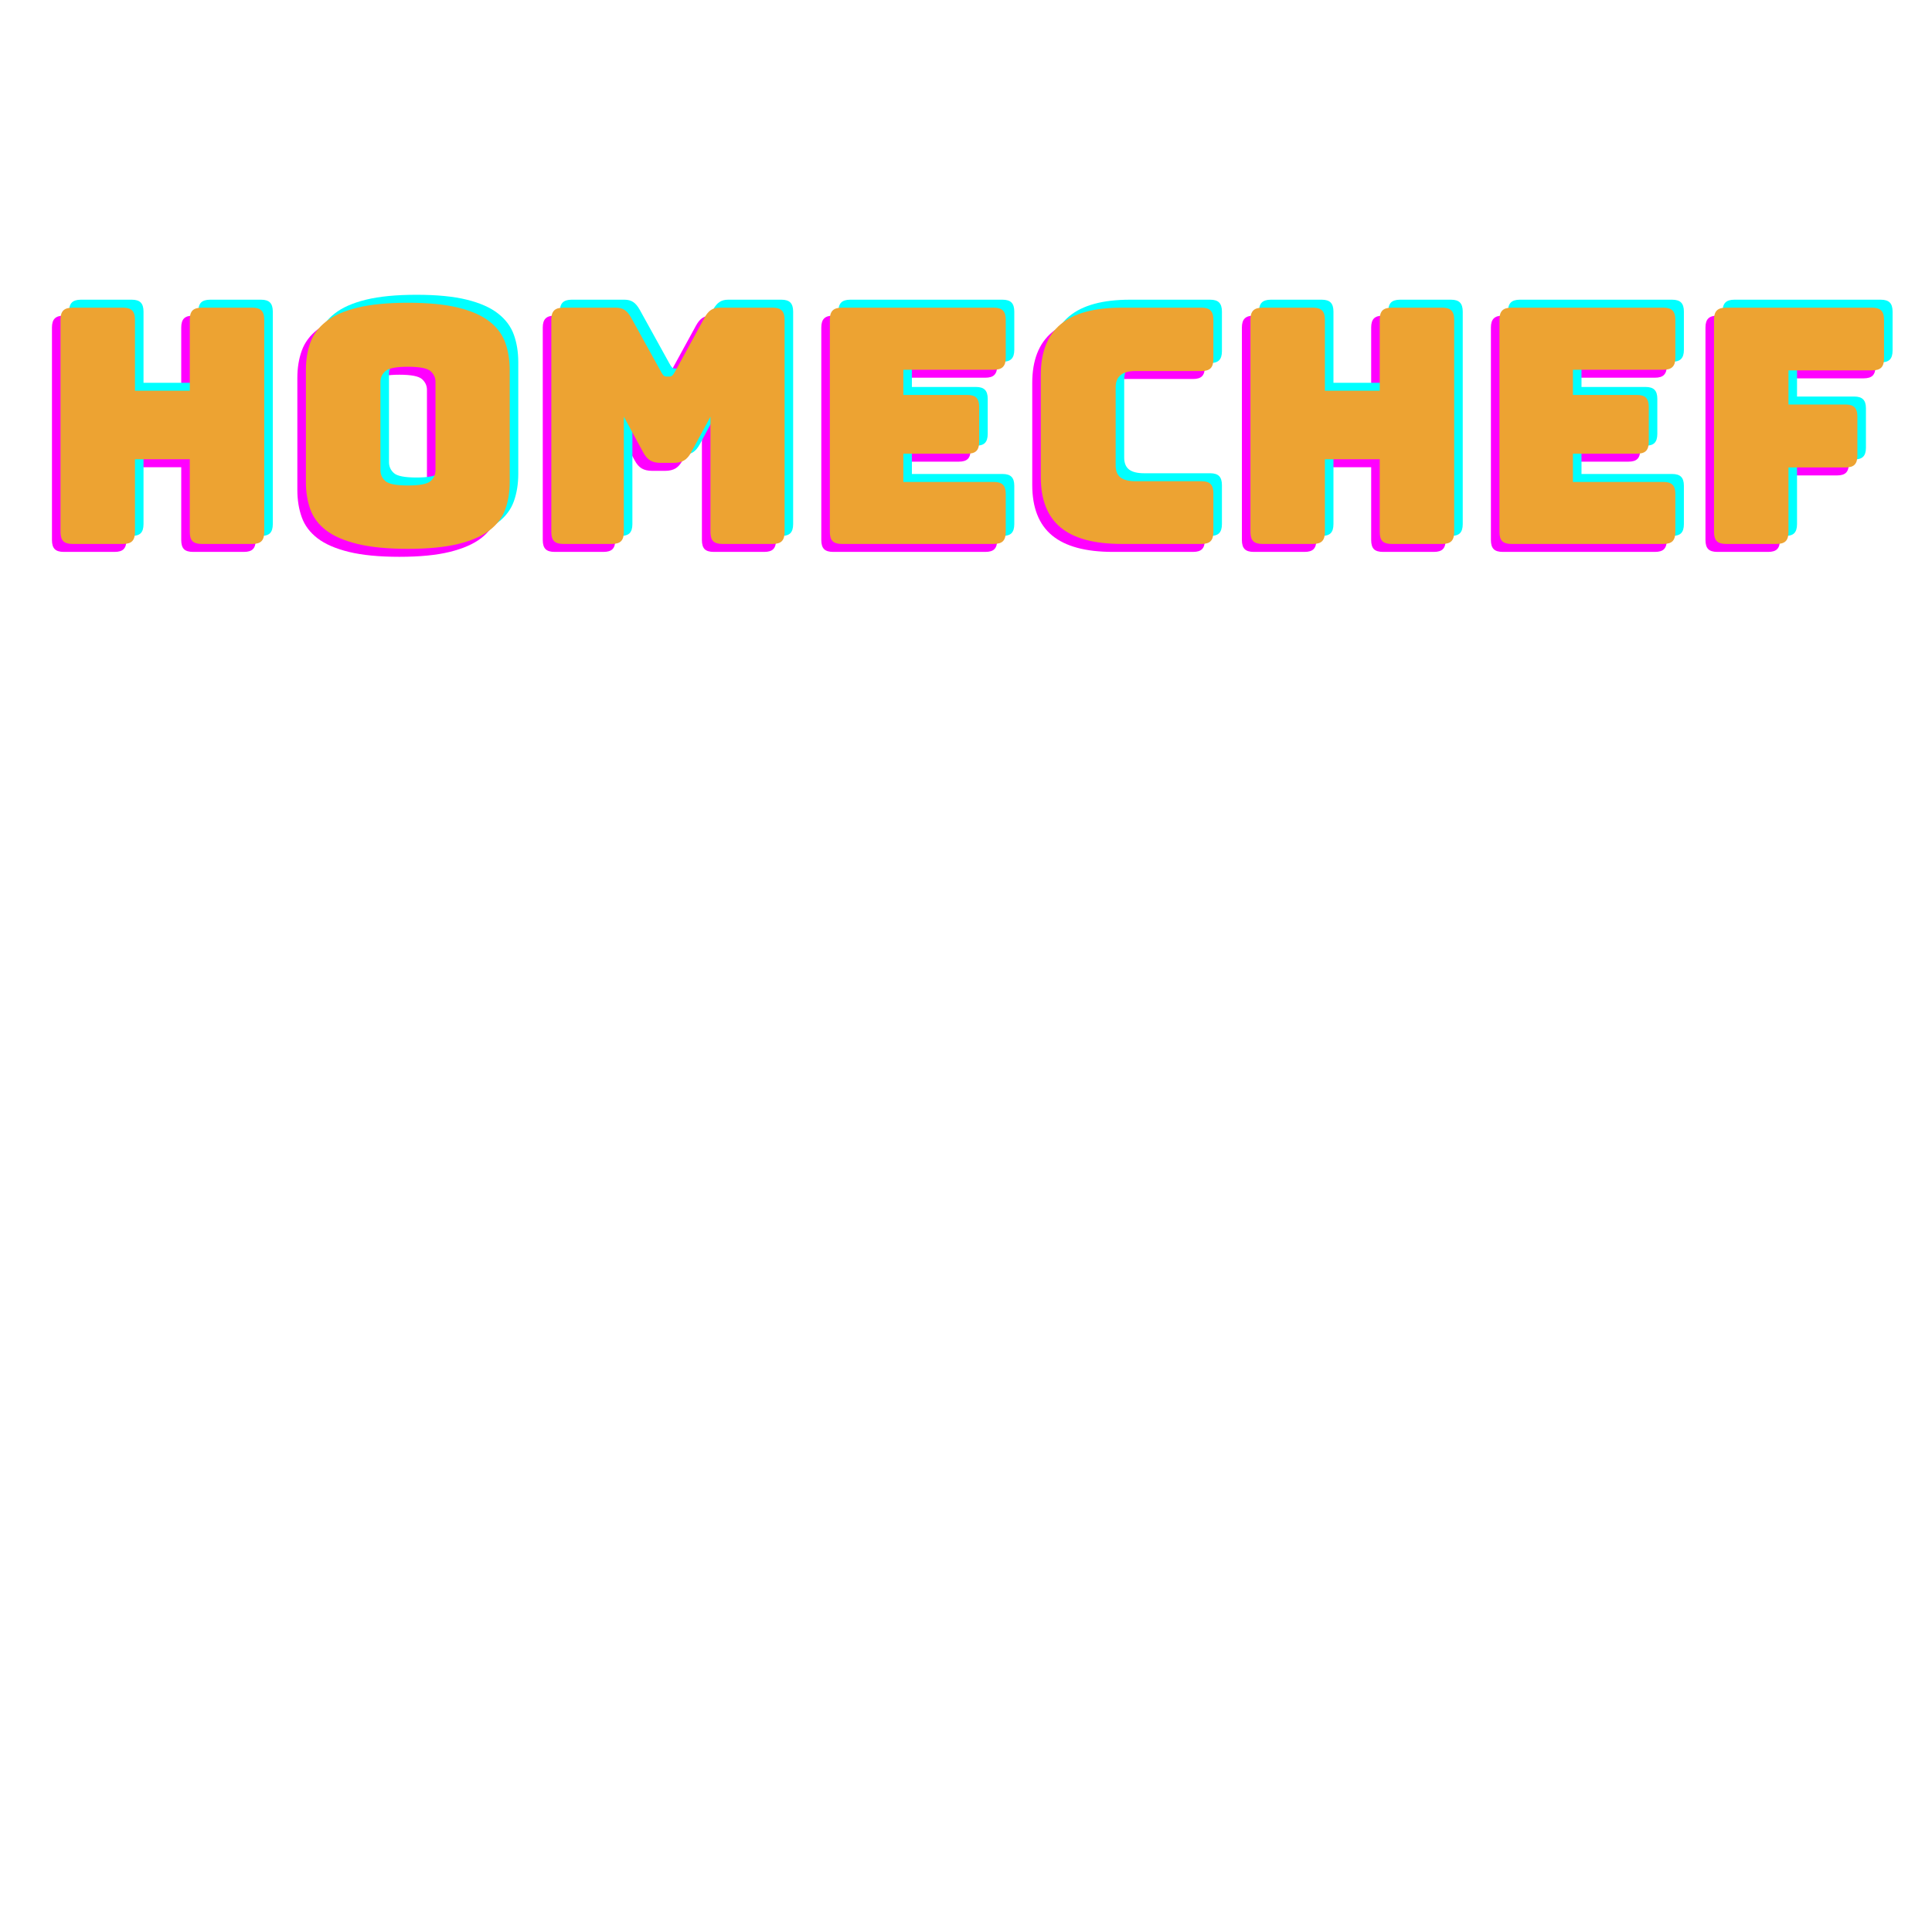 <svg xmlns="http://www.w3.org/2000/svg" xmlns:xlink="http://www.w3.org/1999/xlink" width="500" zoomAndPan="magnify" viewBox="0 0 375 375" height="500" preserveAspectRatio="xMidYMid meet" version="1.0"><defs><g/></defs><rect x="-37.5" width="450" fill="#ffffff" y="-37.5" height="450" fill-opacity="1"/><rect x="-37.5" width="450" fill="#ffffff" y="-37.5" height="450" fill-opacity="1"/><g fill="#ff00ff" fill-opacity="1"><g transform="translate(5.694, 107.124)"><g><path d="M 16.562 0 L 6.688 0 C 5.883 0 5.301 -0.176 4.938 -0.531 C 4.57 -0.895 4.391 -1.484 4.391 -2.297 L 4.391 -43.562 C 4.391 -44.363 4.57 -44.945 4.938 -45.312 C 5.301 -45.676 5.883 -45.859 6.688 -45.859 L 16.562 -45.859 C 17.363 -45.859 17.941 -45.676 18.297 -45.312 C 18.66 -44.945 18.844 -44.363 18.844 -43.562 L 18.844 -29.734 L 29.484 -29.734 L 29.484 -43.562 C 29.484 -44.363 29.66 -44.945 30.016 -45.312 C 30.379 -45.676 30.969 -45.859 31.781 -45.859 L 41.656 -45.859 C 42.457 -45.859 43.035 -45.676 43.391 -45.312 C 43.754 -44.945 43.938 -44.363 43.938 -43.562 L 43.938 -2.297 C 43.938 -1.484 43.754 -0.895 43.391 -0.531 C 43.035 -0.176 42.457 0 41.656 0 L 31.781 0 C 30.969 0 30.379 -0.176 30.016 -0.531 C 29.66 -0.895 29.484 -1.484 29.484 -2.297 L 29.484 -16.438 L 18.844 -16.438 L 18.844 -2.297 C 18.844 -1.484 18.66 -0.895 18.297 -0.531 C 17.941 -0.176 17.363 0 16.562 0 Z M 16.562 0 "/></g></g></g><g fill="#ff00ff" fill-opacity="1"><g transform="translate(54.027, 107.124)"><g><path d="M 43.25 -12.031 C 43.25 -10.082 42.961 -8.312 42.391 -6.719 C 41.816 -5.125 40.797 -3.766 39.328 -2.641 C 37.859 -1.516 35.836 -0.633 33.266 0 C 30.703 0.633 27.445 0.953 23.5 0.953 C 19.551 0.953 16.281 0.633 13.688 0 C 11.102 -0.633 9.078 -1.516 7.609 -2.641 C 6.141 -3.766 5.117 -5.125 4.547 -6.719 C 3.973 -8.312 3.688 -10.082 3.688 -12.031 L 3.688 -33.75 C 3.688 -35.707 3.973 -37.477 4.547 -39.062 C 5.117 -40.656 6.141 -42.023 7.609 -43.172 C 9.078 -44.328 11.102 -45.223 13.688 -45.859 C 16.281 -46.492 19.551 -46.812 23.5 -46.812 C 27.445 -46.812 30.703 -46.492 33.266 -45.859 C 35.836 -45.223 37.859 -44.328 39.328 -43.172 C 40.797 -42.023 41.816 -40.656 42.391 -39.062 C 42.961 -37.477 43.25 -35.707 43.25 -33.75 Z M 18.156 -14.328 C 18.156 -13.484 18.473 -12.773 19.109 -12.203 C 19.742 -11.629 21.207 -11.344 23.5 -11.344 C 25.789 -11.344 27.254 -11.629 27.891 -12.203 C 28.523 -12.773 28.844 -13.484 28.844 -14.328 L 28.844 -31.469 C 28.844 -32.27 28.523 -32.957 27.891 -33.531 C 27.254 -34.102 25.789 -34.391 23.5 -34.391 C 21.207 -34.391 19.742 -34.102 19.109 -33.531 C 18.473 -32.957 18.156 -32.27 18.156 -31.469 Z M 18.156 -14.328 "/></g></g></g><g fill="#ff00ff" fill-opacity="1"><g transform="translate(100.959, 107.124)"><g><path d="M 16.172 0 L 6.688 0 C 5.883 0 5.301 -0.176 4.938 -0.531 C 4.57 -0.895 4.391 -1.484 4.391 -2.297 L 4.391 -43.562 C 4.391 -44.363 4.57 -44.945 4.938 -45.312 C 5.301 -45.676 5.883 -45.859 6.688 -45.859 L 16.938 -45.859 C 17.613 -45.859 18.176 -45.707 18.625 -45.406 C 19.07 -45.113 19.488 -44.625 19.875 -43.938 L 25.609 -33.562 C 25.816 -33.176 25.992 -32.898 26.141 -32.734 C 26.285 -32.566 26.488 -32.484 26.75 -32.484 L 27.328 -32.484 C 27.578 -32.484 27.773 -32.566 27.922 -32.734 C 28.078 -32.898 28.258 -33.176 28.469 -33.562 L 34.141 -43.938 C 34.516 -44.625 34.926 -45.113 35.375 -45.406 C 35.82 -45.707 36.383 -45.859 37.062 -45.859 L 47.391 -45.859 C 48.191 -45.859 48.77 -45.676 49.125 -45.312 C 49.488 -44.945 49.672 -44.363 49.672 -43.562 L 49.672 -2.297 C 49.672 -1.484 49.488 -0.895 49.125 -0.531 C 48.77 -0.176 48.191 0 47.391 0 L 37.578 0 C 36.766 0 36.176 -0.176 35.812 -0.531 C 35.457 -0.895 35.281 -1.484 35.281 -2.297 L 35.281 -24.703 L 31.531 -17.766 C 31.145 -17.047 30.688 -16.523 30.156 -16.203 C 29.625 -15.891 28.957 -15.734 28.156 -15.734 L 25.609 -15.734 C 24.797 -15.734 24.125 -15.891 23.594 -16.203 C 23.062 -16.523 22.609 -17.047 22.234 -17.766 L 18.469 -24.703 L 18.469 -2.297 C 18.469 -1.484 18.285 -0.895 17.922 -0.531 C 17.566 -0.176 16.984 0 16.172 0 Z M 16.172 0 "/></g></g></g><g fill="#ff00ff" fill-opacity="1"><g transform="translate(155.023, 107.124)"><g><path d="M 36.234 0 L 6.688 0 C 5.883 0 5.301 -0.176 4.938 -0.531 C 4.57 -0.895 4.391 -1.484 4.391 -2.297 L 4.391 -43.562 C 4.391 -44.363 4.57 -44.945 4.938 -45.312 C 5.301 -45.676 5.883 -45.859 6.688 -45.859 L 36.234 -45.859 C 37.047 -45.859 37.629 -45.676 37.984 -45.312 C 38.348 -44.945 38.531 -44.363 38.531 -43.562 L 38.531 -36.109 C 38.531 -35.305 38.348 -34.723 37.984 -34.359 C 37.629 -33.992 37.047 -33.812 36.234 -33.812 L 18.656 -33.812 L 18.656 -28.922 L 31.078 -28.922 C 31.891 -28.922 32.473 -28.738 32.828 -28.375 C 33.191 -28.008 33.375 -27.426 33.375 -26.625 L 33.375 -19.812 C 33.375 -19 33.191 -18.41 32.828 -18.047 C 32.473 -17.691 31.891 -17.516 31.078 -17.516 L 18.656 -17.516 L 18.656 -12.031 L 36.234 -12.031 C 37.047 -12.031 37.629 -11.848 37.984 -11.484 C 38.348 -11.129 38.531 -10.551 38.531 -9.75 L 38.531 -2.297 C 38.531 -1.484 38.348 -0.895 37.984 -0.531 C 37.629 -0.176 37.047 0 36.234 0 Z M 36.234 0 "/></g></g></g><g fill="#ff00ff" fill-opacity="1"><g transform="translate(196.67, 107.124)"><g><path d="M 34.906 0 L 19.359 0 C 14.055 0 10.117 -1.062 7.547 -3.188 C 4.973 -5.312 3.688 -8.582 3.688 -13 L 3.688 -32.797 C 3.688 -37.211 4.973 -40.492 7.547 -42.641 C 10.117 -44.785 14.055 -45.859 19.359 -45.859 L 34.906 -45.859 C 35.707 -45.859 36.285 -45.676 36.641 -45.312 C 37.004 -44.945 37.188 -44.363 37.188 -43.562 L 37.188 -35.859 C 37.188 -35.047 37.004 -34.457 36.641 -34.094 C 36.285 -33.738 35.707 -33.562 34.906 -33.562 L 22.094 -33.562 C 20.781 -33.562 19.805 -33.297 19.172 -32.766 C 18.535 -32.234 18.219 -31.438 18.219 -30.375 L 18.219 -15.219 C 18.219 -14.156 18.535 -13.379 19.172 -12.891 C 19.805 -12.41 20.781 -12.172 22.094 -12.172 L 34.906 -12.172 C 35.707 -12.172 36.285 -11.988 36.641 -11.625 C 37.004 -11.258 37.188 -10.676 37.188 -9.875 L 37.188 -2.297 C 37.188 -1.484 37.004 -0.895 36.641 -0.531 C 36.285 -0.176 35.707 0 34.906 0 Z M 34.906 0 "/></g></g></g><g fill="#ff00ff" fill-opacity="1"><g transform="translate(236.661, 107.124)"><g><path d="M 16.562 0 L 6.688 0 C 5.883 0 5.301 -0.176 4.938 -0.531 C 4.57 -0.895 4.391 -1.484 4.391 -2.297 L 4.391 -43.562 C 4.391 -44.363 4.57 -44.945 4.938 -45.312 C 5.301 -45.676 5.883 -45.859 6.688 -45.859 L 16.562 -45.859 C 17.363 -45.859 17.941 -45.676 18.297 -45.312 C 18.66 -44.945 18.844 -44.363 18.844 -43.562 L 18.844 -29.734 L 29.484 -29.734 L 29.484 -43.562 C 29.484 -44.363 29.66 -44.945 30.016 -45.312 C 30.379 -45.676 30.969 -45.859 31.781 -45.859 L 41.656 -45.859 C 42.457 -45.859 43.035 -45.676 43.391 -45.312 C 43.754 -44.945 43.938 -44.363 43.938 -43.562 L 43.938 -2.297 C 43.938 -1.484 43.754 -0.895 43.391 -0.531 C 43.035 -0.176 42.457 0 41.656 0 L 31.781 0 C 30.969 0 30.379 -0.176 30.016 -0.531 C 29.66 -0.895 29.484 -1.484 29.484 -2.297 L 29.484 -16.438 L 18.844 -16.438 L 18.844 -2.297 C 18.844 -1.484 18.66 -0.895 18.297 -0.531 C 17.941 -0.176 17.363 0 16.562 0 Z M 16.562 0 "/></g></g></g><g fill="#ff00ff" fill-opacity="1"><g transform="translate(284.994, 107.124)"><g><path d="M 36.234 0 L 6.688 0 C 5.883 0 5.301 -0.176 4.938 -0.531 C 4.57 -0.895 4.391 -1.484 4.391 -2.297 L 4.391 -43.562 C 4.391 -44.363 4.57 -44.945 4.938 -45.312 C 5.301 -45.676 5.883 -45.859 6.688 -45.859 L 36.234 -45.859 C 37.047 -45.859 37.629 -45.676 37.984 -45.312 C 38.348 -44.945 38.531 -44.363 38.531 -43.562 L 38.531 -36.109 C 38.531 -35.305 38.348 -34.723 37.984 -34.359 C 37.629 -33.992 37.047 -33.812 36.234 -33.812 L 18.656 -33.812 L 18.656 -28.922 L 31.078 -28.922 C 31.891 -28.922 32.473 -28.738 32.828 -28.375 C 33.191 -28.008 33.375 -27.426 33.375 -26.625 L 33.375 -19.812 C 33.375 -19 33.191 -18.41 32.828 -18.047 C 32.473 -17.691 31.891 -17.516 31.078 -17.516 L 18.656 -17.516 L 18.656 -12.031 L 36.234 -12.031 C 37.047 -12.031 37.629 -11.848 37.984 -11.484 C 38.348 -11.129 38.531 -10.551 38.531 -9.75 L 38.531 -2.297 C 38.531 -1.484 38.348 -0.895 37.984 -0.531 C 37.629 -0.176 37.047 0 36.234 0 Z M 36.234 0 "/></g></g></g><g fill="#ff00ff" fill-opacity="1"><g transform="translate(326.64, 107.124)"><g><path d="M 16.562 0 L 6.688 0 C 5.883 0 5.301 -0.176 4.938 -0.531 C 4.57 -0.895 4.391 -1.484 4.391 -2.297 L 4.391 -43.562 C 4.391 -44.363 4.57 -44.945 4.938 -45.312 C 5.301 -45.676 5.883 -45.859 6.688 -45.859 L 35.094 -45.859 C 35.895 -45.859 36.477 -45.676 36.844 -45.312 C 37.207 -44.945 37.391 -44.363 37.391 -43.562 L 37.391 -35.984 C 37.391 -35.172 37.207 -34.582 36.844 -34.219 C 36.477 -33.863 35.895 -33.688 35.094 -33.688 L 18.844 -33.688 L 18.844 -27.062 L 29.938 -27.062 C 30.738 -27.062 31.316 -26.879 31.672 -26.516 C 32.035 -26.16 32.219 -25.582 32.219 -24.781 L 32.219 -17.125 C 32.219 -16.32 32.035 -15.738 31.672 -15.375 C 31.316 -15.02 30.738 -14.844 29.938 -14.844 L 18.844 -14.844 L 18.844 -2.297 C 18.844 -1.484 18.66 -0.895 18.297 -0.531 C 17.941 -0.176 17.363 0 16.562 0 Z M 16.562 0 "/></g></g></g><g fill="#00ffff" fill-opacity="1"><g transform="translate(9.013, 104.029)"><g><path d="M 16.562 0 L 6.688 0 C 5.883 0 5.301 -0.176 4.938 -0.531 C 4.57 -0.895 4.391 -1.484 4.391 -2.297 L 4.391 -43.562 C 4.391 -44.363 4.57 -44.945 4.938 -45.312 C 5.301 -45.676 5.883 -45.859 6.688 -45.859 L 16.562 -45.859 C 17.363 -45.859 17.941 -45.676 18.297 -45.312 C 18.66 -44.945 18.844 -44.363 18.844 -43.562 L 18.844 -29.734 L 29.484 -29.734 L 29.484 -43.562 C 29.484 -44.363 29.66 -44.945 30.016 -45.312 C 30.379 -45.676 30.969 -45.859 31.781 -45.859 L 41.656 -45.859 C 42.457 -45.859 43.035 -45.676 43.391 -45.312 C 43.754 -44.945 43.938 -44.363 43.938 -43.562 L 43.938 -2.297 C 43.938 -1.484 43.754 -0.895 43.391 -0.531 C 43.035 -0.176 42.457 0 41.656 0 L 31.781 0 C 30.969 0 30.379 -0.176 30.016 -0.531 C 29.66 -0.895 29.484 -1.484 29.484 -2.297 L 29.484 -16.438 L 18.844 -16.438 L 18.844 -2.297 C 18.844 -1.484 18.66 -0.895 18.297 -0.531 C 17.941 -0.176 17.363 0 16.562 0 Z M 16.562 0 "/></g></g></g><g fill="#00ffff" fill-opacity="1"><g transform="translate(57.346, 104.029)"><g><path d="M 43.25 -12.031 C 43.25 -10.082 42.961 -8.312 42.391 -6.719 C 41.816 -5.125 40.797 -3.766 39.328 -2.641 C 37.859 -1.516 35.836 -0.633 33.266 0 C 30.703 0.633 27.445 0.953 23.5 0.953 C 19.551 0.953 16.281 0.633 13.688 0 C 11.102 -0.633 9.078 -1.516 7.609 -2.641 C 6.141 -3.766 5.117 -5.125 4.547 -6.719 C 3.973 -8.312 3.688 -10.082 3.688 -12.031 L 3.688 -33.75 C 3.688 -35.707 3.973 -37.477 4.547 -39.062 C 5.117 -40.656 6.141 -42.023 7.609 -43.172 C 9.078 -44.328 11.102 -45.223 13.688 -45.859 C 16.281 -46.492 19.551 -46.812 23.5 -46.812 C 27.445 -46.812 30.703 -46.492 33.266 -45.859 C 35.836 -45.223 37.859 -44.328 39.328 -43.172 C 40.797 -42.023 41.816 -40.656 42.391 -39.062 C 42.961 -37.477 43.25 -35.707 43.25 -33.75 Z M 18.156 -14.328 C 18.156 -13.484 18.473 -12.773 19.109 -12.203 C 19.742 -11.629 21.207 -11.344 23.5 -11.344 C 25.789 -11.344 27.254 -11.629 27.891 -12.203 C 28.523 -12.773 28.844 -13.484 28.844 -14.328 L 28.844 -31.469 C 28.844 -32.27 28.523 -32.957 27.891 -33.531 C 27.254 -34.102 25.789 -34.391 23.5 -34.391 C 21.207 -34.391 19.742 -34.102 19.109 -33.531 C 18.473 -32.957 18.156 -32.27 18.156 -31.469 Z M 18.156 -14.328 "/></g></g></g><g fill="#00ffff" fill-opacity="1"><g transform="translate(104.278, 104.029)"><g><path d="M 16.172 0 L 6.688 0 C 5.883 0 5.301 -0.176 4.938 -0.531 C 4.57 -0.895 4.391 -1.484 4.391 -2.297 L 4.391 -43.562 C 4.391 -44.363 4.57 -44.945 4.938 -45.312 C 5.301 -45.676 5.883 -45.859 6.688 -45.859 L 16.938 -45.859 C 17.613 -45.859 18.176 -45.707 18.625 -45.406 C 19.07 -45.113 19.488 -44.625 19.875 -43.938 L 25.609 -33.562 C 25.816 -33.176 25.992 -32.898 26.141 -32.734 C 26.285 -32.566 26.488 -32.484 26.75 -32.484 L 27.328 -32.484 C 27.578 -32.484 27.773 -32.566 27.922 -32.734 C 28.078 -32.898 28.258 -33.176 28.469 -33.562 L 34.141 -43.938 C 34.516 -44.625 34.926 -45.113 35.375 -45.406 C 35.82 -45.707 36.383 -45.859 37.062 -45.859 L 47.391 -45.859 C 48.191 -45.859 48.77 -45.676 49.125 -45.312 C 49.488 -44.945 49.672 -44.363 49.672 -43.562 L 49.672 -2.297 C 49.672 -1.484 49.488 -0.895 49.125 -0.531 C 48.77 -0.176 48.191 0 47.391 0 L 37.578 0 C 36.766 0 36.176 -0.176 35.812 -0.531 C 35.457 -0.895 35.281 -1.484 35.281 -2.297 L 35.281 -24.703 L 31.531 -17.766 C 31.145 -17.047 30.688 -16.523 30.156 -16.203 C 29.625 -15.891 28.957 -15.734 28.156 -15.734 L 25.609 -15.734 C 24.797 -15.734 24.125 -15.891 23.594 -16.203 C 23.062 -16.523 22.609 -17.047 22.234 -17.766 L 18.469 -24.703 L 18.469 -2.297 C 18.469 -1.484 18.285 -0.895 17.922 -0.531 C 17.566 -0.176 16.984 0 16.172 0 Z M 16.172 0 "/></g></g></g><g fill="#00ffff" fill-opacity="1"><g transform="translate(158.342, 104.029)"><g><path d="M 36.234 0 L 6.688 0 C 5.883 0 5.301 -0.176 4.938 -0.531 C 4.57 -0.895 4.391 -1.484 4.391 -2.297 L 4.391 -43.562 C 4.391 -44.363 4.57 -44.945 4.938 -45.312 C 5.301 -45.676 5.883 -45.859 6.688 -45.859 L 36.234 -45.859 C 37.047 -45.859 37.629 -45.676 37.984 -45.312 C 38.348 -44.945 38.531 -44.363 38.531 -43.562 L 38.531 -36.109 C 38.531 -35.305 38.348 -34.723 37.984 -34.359 C 37.629 -33.992 37.047 -33.812 36.234 -33.812 L 18.656 -33.812 L 18.656 -28.922 L 31.078 -28.922 C 31.891 -28.922 32.473 -28.738 32.828 -28.375 C 33.191 -28.008 33.375 -27.426 33.375 -26.625 L 33.375 -19.812 C 33.375 -19 33.191 -18.41 32.828 -18.047 C 32.473 -17.691 31.891 -17.516 31.078 -17.516 L 18.656 -17.516 L 18.656 -12.031 L 36.234 -12.031 C 37.047 -12.031 37.629 -11.848 37.984 -11.484 C 38.348 -11.129 38.531 -10.551 38.531 -9.75 L 38.531 -2.297 C 38.531 -1.484 38.348 -0.895 37.984 -0.531 C 37.629 -0.176 37.047 0 36.234 0 Z M 36.234 0 "/></g></g></g><g fill="#00ffff" fill-opacity="1"><g transform="translate(199.988, 104.029)"><g><path d="M 34.906 0 L 19.359 0 C 14.055 0 10.117 -1.062 7.547 -3.188 C 4.973 -5.312 3.688 -8.582 3.688 -13 L 3.688 -32.797 C 3.688 -37.211 4.973 -40.492 7.547 -42.641 C 10.117 -44.785 14.055 -45.859 19.359 -45.859 L 34.906 -45.859 C 35.707 -45.859 36.285 -45.676 36.641 -45.312 C 37.004 -44.945 37.188 -44.363 37.188 -43.562 L 37.188 -35.859 C 37.188 -35.047 37.004 -34.457 36.641 -34.094 C 36.285 -33.738 35.707 -33.562 34.906 -33.562 L 22.094 -33.562 C 20.781 -33.562 19.805 -33.297 19.172 -32.766 C 18.535 -32.234 18.219 -31.438 18.219 -30.375 L 18.219 -15.219 C 18.219 -14.156 18.535 -13.379 19.172 -12.891 C 19.805 -12.41 20.781 -12.172 22.094 -12.172 L 34.906 -12.172 C 35.707 -12.172 36.285 -11.988 36.641 -11.625 C 37.004 -11.258 37.188 -10.676 37.188 -9.875 L 37.188 -2.297 C 37.188 -1.484 37.004 -0.895 36.641 -0.531 C 36.285 -0.176 35.707 0 34.906 0 Z M 34.906 0 "/></g></g></g><g fill="#00ffff" fill-opacity="1"><g transform="translate(239.979, 104.029)"><g><path d="M 16.562 0 L 6.688 0 C 5.883 0 5.301 -0.176 4.938 -0.531 C 4.57 -0.895 4.391 -1.484 4.391 -2.297 L 4.391 -43.562 C 4.391 -44.363 4.57 -44.945 4.938 -45.312 C 5.301 -45.676 5.883 -45.859 6.688 -45.859 L 16.562 -45.859 C 17.363 -45.859 17.941 -45.676 18.297 -45.312 C 18.66 -44.945 18.844 -44.363 18.844 -43.562 L 18.844 -29.734 L 29.484 -29.734 L 29.484 -43.562 C 29.484 -44.363 29.66 -44.945 30.016 -45.312 C 30.379 -45.676 30.969 -45.859 31.781 -45.859 L 41.656 -45.859 C 42.457 -45.859 43.035 -45.676 43.391 -45.312 C 43.754 -44.945 43.938 -44.363 43.938 -43.562 L 43.938 -2.297 C 43.938 -1.484 43.754 -0.895 43.391 -0.531 C 43.035 -0.176 42.457 0 41.656 0 L 31.781 0 C 30.969 0 30.379 -0.176 30.016 -0.531 C 29.66 -0.895 29.484 -1.484 29.484 -2.297 L 29.484 -16.438 L 18.844 -16.438 L 18.844 -2.297 C 18.844 -1.484 18.66 -0.895 18.297 -0.531 C 17.941 -0.176 17.363 0 16.562 0 Z M 16.562 0 "/></g></g></g><g fill="#00ffff" fill-opacity="1"><g transform="translate(288.312, 104.029)"><g><path d="M 36.234 0 L 6.688 0 C 5.883 0 5.301 -0.176 4.938 -0.531 C 4.57 -0.895 4.391 -1.484 4.391 -2.297 L 4.391 -43.562 C 4.391 -44.363 4.57 -44.945 4.938 -45.312 C 5.301 -45.676 5.883 -45.859 6.688 -45.859 L 36.234 -45.859 C 37.047 -45.859 37.629 -45.676 37.984 -45.312 C 38.348 -44.945 38.531 -44.363 38.531 -43.562 L 38.531 -36.109 C 38.531 -35.305 38.348 -34.723 37.984 -34.359 C 37.629 -33.992 37.047 -33.812 36.234 -33.812 L 18.656 -33.812 L 18.656 -28.922 L 31.078 -28.922 C 31.891 -28.922 32.473 -28.738 32.828 -28.375 C 33.191 -28.008 33.375 -27.426 33.375 -26.625 L 33.375 -19.812 C 33.375 -19 33.191 -18.41 32.828 -18.047 C 32.473 -17.691 31.891 -17.516 31.078 -17.516 L 18.656 -17.516 L 18.656 -12.031 L 36.234 -12.031 C 37.047 -12.031 37.629 -11.848 37.984 -11.484 C 38.348 -11.129 38.531 -10.551 38.531 -9.75 L 38.531 -2.297 C 38.531 -1.484 38.348 -0.895 37.984 -0.531 C 37.629 -0.176 37.047 0 36.234 0 Z M 36.234 0 "/></g></g></g><g fill="#00ffff" fill-opacity="1"><g transform="translate(329.959, 104.029)"><g><path d="M 16.562 0 L 6.688 0 C 5.883 0 5.301 -0.176 4.938 -0.531 C 4.57 -0.895 4.391 -1.484 4.391 -2.297 L 4.391 -43.562 C 4.391 -44.363 4.57 -44.945 4.938 -45.312 C 5.301 -45.676 5.883 -45.859 6.688 -45.859 L 35.094 -45.859 C 35.895 -45.859 36.477 -45.676 36.844 -45.312 C 37.207 -44.945 37.391 -44.363 37.391 -43.562 L 37.391 -35.984 C 37.391 -35.172 37.207 -34.582 36.844 -34.219 C 36.477 -33.863 35.895 -33.688 35.094 -33.688 L 18.844 -33.688 L 18.844 -27.062 L 29.938 -27.062 C 30.738 -27.062 31.316 -26.879 31.672 -26.516 C 32.035 -26.16 32.219 -25.582 32.219 -24.781 L 32.219 -17.125 C 32.219 -16.32 32.035 -15.738 31.672 -15.375 C 31.316 -15.02 30.738 -14.844 29.938 -14.844 L 18.844 -14.844 L 18.844 -2.297 C 18.844 -1.484 18.66 -0.895 18.297 -0.531 C 17.941 -0.176 17.363 0 16.562 0 Z M 16.562 0 "/></g></g></g><g fill="#eda332" fill-opacity="1"><g transform="translate(7.354, 105.577)"><g><path d="M 16.562 0 L 6.688 0 C 5.883 0 5.301 -0.176 4.938 -0.531 C 4.57 -0.895 4.391 -1.484 4.391 -2.297 L 4.391 -43.562 C 4.391 -44.363 4.57 -44.945 4.938 -45.312 C 5.301 -45.676 5.883 -45.859 6.688 -45.859 L 16.562 -45.859 C 17.363 -45.859 17.941 -45.676 18.297 -45.312 C 18.66 -44.945 18.844 -44.363 18.844 -43.562 L 18.844 -29.734 L 29.484 -29.734 L 29.484 -43.562 C 29.484 -44.363 29.66 -44.945 30.016 -45.312 C 30.379 -45.676 30.969 -45.859 31.781 -45.859 L 41.656 -45.859 C 42.457 -45.859 43.035 -45.676 43.391 -45.312 C 43.754 -44.945 43.938 -44.363 43.938 -43.562 L 43.938 -2.297 C 43.938 -1.484 43.754 -0.895 43.391 -0.531 C 43.035 -0.176 42.457 0 41.656 0 L 31.781 0 C 30.969 0 30.379 -0.176 30.016 -0.531 C 29.66 -0.895 29.484 -1.484 29.484 -2.297 L 29.484 -16.438 L 18.844 -16.438 L 18.844 -2.297 C 18.844 -1.484 18.66 -0.895 18.297 -0.531 C 17.941 -0.176 17.363 0 16.562 0 Z M 16.562 0 "/></g></g></g><g fill="#eda332" fill-opacity="1"><g transform="translate(55.686, 105.577)"><g><path d="M 43.25 -12.031 C 43.25 -10.082 42.961 -8.312 42.391 -6.719 C 41.816 -5.125 40.797 -3.766 39.328 -2.641 C 37.859 -1.516 35.836 -0.633 33.266 0 C 30.703 0.633 27.445 0.953 23.5 0.953 C 19.551 0.953 16.281 0.633 13.688 0 C 11.102 -0.633 9.078 -1.516 7.609 -2.641 C 6.141 -3.766 5.117 -5.125 4.547 -6.719 C 3.973 -8.312 3.688 -10.082 3.688 -12.031 L 3.688 -33.75 C 3.688 -35.707 3.973 -37.477 4.547 -39.062 C 5.117 -40.656 6.141 -42.023 7.609 -43.172 C 9.078 -44.328 11.102 -45.223 13.688 -45.859 C 16.281 -46.492 19.551 -46.812 23.5 -46.812 C 27.445 -46.812 30.703 -46.492 33.266 -45.859 C 35.836 -45.223 37.859 -44.328 39.328 -43.172 C 40.797 -42.023 41.816 -40.656 42.391 -39.062 C 42.961 -37.477 43.25 -35.707 43.25 -33.75 Z M 18.156 -14.328 C 18.156 -13.484 18.473 -12.773 19.109 -12.203 C 19.742 -11.629 21.207 -11.344 23.5 -11.344 C 25.789 -11.344 27.254 -11.629 27.891 -12.203 C 28.523 -12.773 28.844 -13.484 28.844 -14.328 L 28.844 -31.469 C 28.844 -32.27 28.523 -32.957 27.891 -33.531 C 27.254 -34.102 25.789 -34.391 23.5 -34.391 C 21.207 -34.391 19.742 -34.102 19.109 -33.531 C 18.473 -32.957 18.156 -32.27 18.156 -31.469 Z M 18.156 -14.328 "/></g></g></g><g fill="#eda332" fill-opacity="1"><g transform="translate(102.618, 105.577)"><g><path d="M 16.172 0 L 6.688 0 C 5.883 0 5.301 -0.176 4.938 -0.531 C 4.57 -0.895 4.391 -1.484 4.391 -2.297 L 4.391 -43.562 C 4.391 -44.363 4.57 -44.945 4.938 -45.312 C 5.301 -45.676 5.883 -45.859 6.688 -45.859 L 16.938 -45.859 C 17.613 -45.859 18.176 -45.707 18.625 -45.406 C 19.07 -45.113 19.488 -44.625 19.875 -43.938 L 25.609 -33.562 C 25.816 -33.176 25.992 -32.898 26.141 -32.734 C 26.285 -32.566 26.488 -32.484 26.75 -32.484 L 27.328 -32.484 C 27.578 -32.484 27.773 -32.566 27.922 -32.734 C 28.078 -32.898 28.258 -33.176 28.469 -33.562 L 34.141 -43.938 C 34.516 -44.625 34.926 -45.113 35.375 -45.406 C 35.82 -45.707 36.383 -45.859 37.062 -45.859 L 47.391 -45.859 C 48.191 -45.859 48.77 -45.676 49.125 -45.312 C 49.488 -44.945 49.672 -44.363 49.672 -43.562 L 49.672 -2.297 C 49.672 -1.484 49.488 -0.895 49.125 -0.531 C 48.77 -0.176 48.191 0 47.391 0 L 37.578 0 C 36.766 0 36.176 -0.176 35.812 -0.531 C 35.457 -0.895 35.281 -1.484 35.281 -2.297 L 35.281 -24.703 L 31.531 -17.766 C 31.145 -17.047 30.688 -16.523 30.156 -16.203 C 29.625 -15.891 28.957 -15.734 28.156 -15.734 L 25.609 -15.734 C 24.797 -15.734 24.125 -15.891 23.594 -16.203 C 23.062 -16.523 22.609 -17.047 22.234 -17.766 L 18.469 -24.703 L 18.469 -2.297 C 18.469 -1.484 18.285 -0.895 17.922 -0.531 C 17.566 -0.176 16.984 0 16.172 0 Z M 16.172 0 "/></g></g></g><g fill="#eda332" fill-opacity="1"><g transform="translate(156.683, 105.577)"><g><path d="M 36.234 0 L 6.688 0 C 5.883 0 5.301 -0.176 4.938 -0.531 C 4.57 -0.895 4.391 -1.484 4.391 -2.297 L 4.391 -43.562 C 4.391 -44.363 4.57 -44.945 4.938 -45.312 C 5.301 -45.676 5.883 -45.859 6.688 -45.859 L 36.234 -45.859 C 37.047 -45.859 37.629 -45.676 37.984 -45.312 C 38.348 -44.945 38.531 -44.363 38.531 -43.562 L 38.531 -36.109 C 38.531 -35.305 38.348 -34.723 37.984 -34.359 C 37.629 -33.992 37.047 -33.812 36.234 -33.812 L 18.656 -33.812 L 18.656 -28.922 L 31.078 -28.922 C 31.891 -28.922 32.473 -28.738 32.828 -28.375 C 33.191 -28.008 33.375 -27.426 33.375 -26.625 L 33.375 -19.812 C 33.375 -19 33.191 -18.41 32.828 -18.047 C 32.473 -17.691 31.891 -17.516 31.078 -17.516 L 18.656 -17.516 L 18.656 -12.031 L 36.234 -12.031 C 37.047 -12.031 37.629 -11.848 37.984 -11.484 C 38.348 -11.129 38.531 -10.551 38.531 -9.75 L 38.531 -2.297 C 38.531 -1.484 38.348 -0.895 37.984 -0.531 C 37.629 -0.176 37.047 0 36.234 0 Z M 36.234 0 "/></g></g></g><g fill="#eda332" fill-opacity="1"><g transform="translate(198.329, 105.577)"><g><path d="M 34.906 0 L 19.359 0 C 14.055 0 10.117 -1.062 7.547 -3.188 C 4.973 -5.312 3.688 -8.582 3.688 -13 L 3.688 -32.797 C 3.688 -37.211 4.973 -40.492 7.547 -42.641 C 10.117 -44.785 14.055 -45.859 19.359 -45.859 L 34.906 -45.859 C 35.707 -45.859 36.285 -45.676 36.641 -45.312 C 37.004 -44.945 37.188 -44.363 37.188 -43.562 L 37.188 -35.859 C 37.188 -35.047 37.004 -34.457 36.641 -34.094 C 36.285 -33.738 35.707 -33.562 34.906 -33.562 L 22.094 -33.562 C 20.781 -33.562 19.805 -33.297 19.172 -32.766 C 18.535 -32.234 18.219 -31.438 18.219 -30.375 L 18.219 -15.219 C 18.219 -14.156 18.535 -13.379 19.172 -12.891 C 19.805 -12.41 20.781 -12.172 22.094 -12.172 L 34.906 -12.172 C 35.707 -12.172 36.285 -11.988 36.641 -11.625 C 37.004 -11.258 37.188 -10.676 37.188 -9.875 L 37.188 -2.297 C 37.188 -1.484 37.004 -0.895 36.641 -0.531 C 36.285 -0.176 35.707 0 34.906 0 Z M 34.906 0 "/></g></g></g><g fill="#eda332" fill-opacity="1"><g transform="translate(238.32, 105.577)"><g><path d="M 16.562 0 L 6.688 0 C 5.883 0 5.301 -0.176 4.938 -0.531 C 4.57 -0.895 4.391 -1.484 4.391 -2.297 L 4.391 -43.562 C 4.391 -44.363 4.57 -44.945 4.938 -45.312 C 5.301 -45.676 5.883 -45.859 6.688 -45.859 L 16.562 -45.859 C 17.363 -45.859 17.941 -45.676 18.297 -45.312 C 18.66 -44.945 18.844 -44.363 18.844 -43.562 L 18.844 -29.734 L 29.484 -29.734 L 29.484 -43.562 C 29.484 -44.363 29.66 -44.945 30.016 -45.312 C 30.379 -45.676 30.969 -45.859 31.781 -45.859 L 41.656 -45.859 C 42.457 -45.859 43.035 -45.676 43.391 -45.312 C 43.754 -44.945 43.938 -44.363 43.938 -43.562 L 43.938 -2.297 C 43.938 -1.484 43.754 -0.895 43.391 -0.531 C 43.035 -0.176 42.457 0 41.656 0 L 31.781 0 C 30.969 0 30.379 -0.176 30.016 -0.531 C 29.66 -0.895 29.484 -1.484 29.484 -2.297 L 29.484 -16.438 L 18.844 -16.438 L 18.844 -2.297 C 18.844 -1.484 18.66 -0.895 18.297 -0.531 C 17.941 -0.176 17.363 0 16.562 0 Z M 16.562 0 "/></g></g></g><g fill="#eda332" fill-opacity="1"><g transform="translate(286.653, 105.577)"><g><path d="M 36.234 0 L 6.688 0 C 5.883 0 5.301 -0.176 4.938 -0.531 C 4.57 -0.895 4.391 -1.484 4.391 -2.297 L 4.391 -43.562 C 4.391 -44.363 4.57 -44.945 4.938 -45.312 C 5.301 -45.676 5.883 -45.859 6.688 -45.859 L 36.234 -45.859 C 37.047 -45.859 37.629 -45.676 37.984 -45.312 C 38.348 -44.945 38.531 -44.363 38.531 -43.562 L 38.531 -36.109 C 38.531 -35.305 38.348 -34.723 37.984 -34.359 C 37.629 -33.992 37.047 -33.812 36.234 -33.812 L 18.656 -33.812 L 18.656 -28.922 L 31.078 -28.922 C 31.891 -28.922 32.473 -28.738 32.828 -28.375 C 33.191 -28.008 33.375 -27.426 33.375 -26.625 L 33.375 -19.812 C 33.375 -19 33.191 -18.41 32.828 -18.047 C 32.473 -17.691 31.891 -17.516 31.078 -17.516 L 18.656 -17.516 L 18.656 -12.031 L 36.234 -12.031 C 37.047 -12.031 37.629 -11.848 37.984 -11.484 C 38.348 -11.129 38.531 -10.551 38.531 -9.75 L 38.531 -2.297 C 38.531 -1.484 38.348 -0.895 37.984 -0.531 C 37.629 -0.176 37.047 0 36.234 0 Z M 36.234 0 "/></g></g></g><g fill="#eda332" fill-opacity="1"><g transform="translate(328.299, 105.577)"><g><path d="M 16.562 0 L 6.688 0 C 5.883 0 5.301 -0.176 4.938 -0.531 C 4.57 -0.895 4.391 -1.484 4.391 -2.297 L 4.391 -43.562 C 4.391 -44.363 4.57 -44.945 4.938 -45.312 C 5.301 -45.676 5.883 -45.859 6.688 -45.859 L 35.094 -45.859 C 35.895 -45.859 36.477 -45.676 36.844 -45.312 C 37.207 -44.945 37.391 -44.363 37.391 -43.562 L 37.391 -35.984 C 37.391 -35.172 37.207 -34.582 36.844 -34.219 C 36.477 -33.863 35.895 -33.688 35.094 -33.688 L 18.844 -33.688 L 18.844 -27.062 L 29.938 -27.062 C 30.738 -27.062 31.316 -26.879 31.672 -26.516 C 32.035 -26.16 32.219 -25.582 32.219 -24.781 L 32.219 -17.125 C 32.219 -16.32 32.035 -15.738 31.672 -15.375 C 31.316 -15.02 30.738 -14.844 29.938 -14.844 L 18.844 -14.844 L 18.844 -2.297 C 18.844 -1.484 18.66 -0.895 18.297 -0.531 C 17.941 -0.176 17.363 0 16.562 0 Z M 16.562 0 "/></g></g></g></svg>